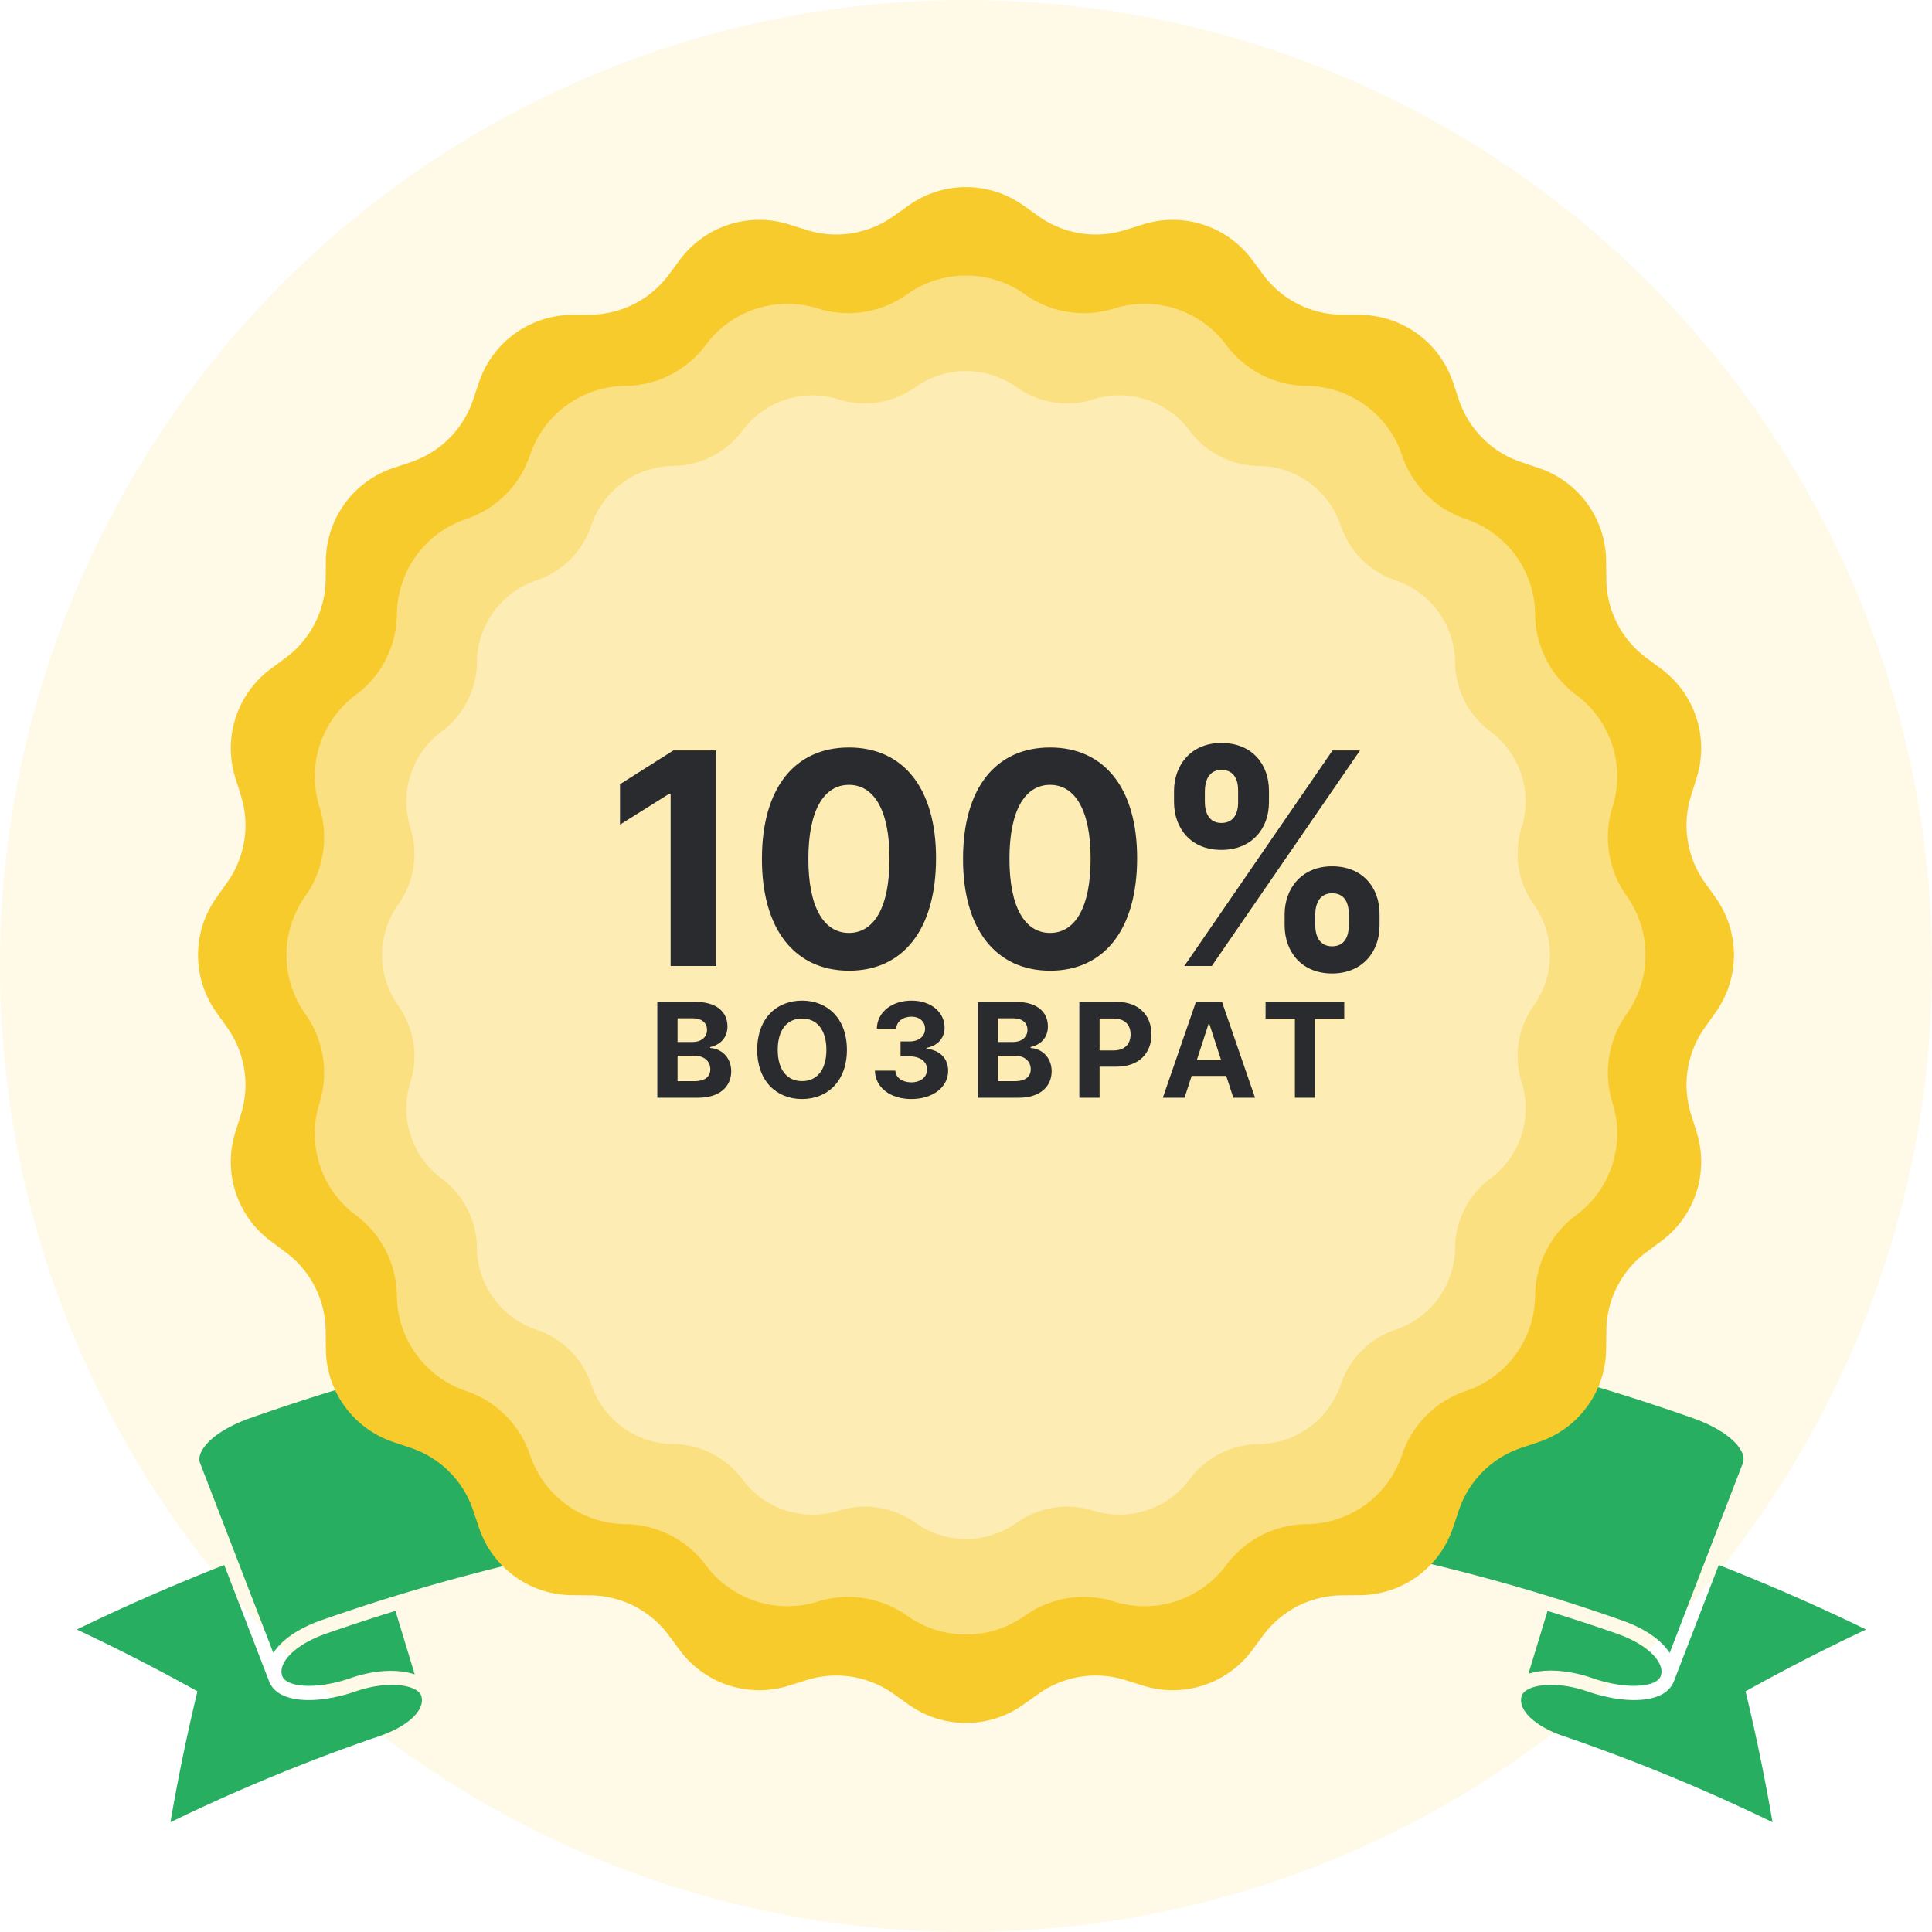 <svg width="176" height="176" fill="none" xmlns="http://www.w3.org/2000/svg"><circle cx="88" cy="88" r="88" fill="#FFF9E7"/><path d="M34.563 158.156A168.175 168.175 0 0015.526 166a184.175 184.175 0 012.345-11.446l.114-.479-.43-.238A178.64 178.64 0 007 148.444c4.39-2.134 8.9-4.1 13.427-5.877l4.094 10.614.002.004c.823 2.093 4.556 2.044 7.821.915 2.415-.84 4.462-.716 5.42-.223.337.173.545.386.618.634v.001c.373 1.254-1.196 2.752-3.819 3.644zm3.22-5.618c-1.505-.52-3.657-.427-5.86.337-3.18 1.102-5.819.798-6.2-.164v-.002c-.13-.331-.103-.702.08-1.103.478-1.05 1.92-2.084 3.856-2.768a174.14 174.14 0 016.365-2.088l1.759 5.788zm-8.552-4.922c-2.053.725-3.564 1.765-4.33 2.962l-6.67-17.289c-.112-.288-.083-.621.083-.988.522-1.144 2.196-2.309 4.48-3.116 42.371-14.913 89.042-14.913 131.411 0 2.283.806 3.958 1.971 4.48 3.115.168.368.195.701.082.992l-6.667 17.285c-.768-1.197-2.279-2.236-4.331-2.961-38.219-13.453-80.316-13.451-118.538 0zm118.11 1.222c1.937.684 3.378 1.718 3.856 2.768.183.402.21.773.081 1.103l-.001.001c-.379.962-3.018 1.266-6.2.166-2.174-.756-4.339-.892-5.842-.394l1.741-5.732c2.132.66 4.256 1.345 6.365 2.088zm12.104 4.999l-.43.238.115.479c.903 3.794 1.69 7.637 2.343 11.446a167.966 167.966 0 00-19.037-7.844c-2.623-.892-4.193-2.391-3.817-3.646.073-.246.28-.459.617-.633.961-.492 3.006-.617 5.42.223 3.263 1.129 6.999 1.177 7.821-.916l.001-.003h.001l4.094-10.614A187.622 187.622 0 01170 148.444a178.12 178.12 0 00-10.555 5.393z" fill="#27AE60"/><path d="M82.785 18.707a9 9 0 0110.43 0l1.392.99a8.999 8.999 0 007.907 1.252l1.63-.51a9 9 0 019.919 3.222l1.018 1.371a9 9 0 007.134 3.635l1.708.018a9 9 0 018.437 6.13l.545 1.619a8.997 8.997 0 005.661 5.661l1.619.545a8.999 8.999 0 016.13 8.437l.018 1.708a9.002 9.002 0 003.634 7.134l1.372 1.018a9 9 0 013.223 9.919l-.511 1.63a9 9 0 001.252 7.907l.99 1.392a9.002 9.002 0 010 10.43l-.99 1.392a8.999 8.999 0 00-1.252 7.907l.511 1.63a9 9 0 01-3.223 9.919l-1.372 1.018a9.002 9.002 0 00-3.634 7.134l-.018 1.708a8.998 8.998 0 01-6.13 8.437l-1.619.545a8.995 8.995 0 00-5.661 5.661l-.545 1.619a8.998 8.998 0 01-8.437 6.13l-1.708.018a9.002 9.002 0 00-7.134 3.634l-1.018 1.372a9 9 0 01-9.919 3.223l-1.63-.511a8.999 8.999 0 00-7.907 1.252l-1.392.99a9.002 9.002 0 01-10.43 0l-1.392-.99a9 9 0 00-7.907-1.252l-1.63.511a9 9 0 01-9.92-3.223l-1.017-1.372a9.002 9.002 0 00-7.134-3.634l-1.708-.018a8.999 8.999 0 01-8.437-6.13l-.545-1.619a8.997 8.997 0 00-5.661-5.661l-1.619-.545a9 9 0 01-6.13-8.437l-.018-1.708a9 9 0 00-3.635-7.134l-1.37-1.018a9 9 0 01-3.224-9.919l.511-1.63a8.999 8.999 0 00-1.252-7.907l-.99-1.392a9 9 0 010-10.43l.99-1.392a9 9 0 001.252-7.907l-.51-1.63a9 9 0 013.222-9.92l1.371-1.017a9 9 0 003.635-7.134l.018-1.708a9 9 0 016.13-8.437l1.619-.545a9 9 0 005.661-5.661l.545-1.619a9 9 0 018.437-6.13l1.708-.018a9 9 0 007.134-3.635l1.018-1.37a9 9 0 019.919-3.224l1.63.511a9 9 0 007.907-1.252l1.392-.99z" fill="#F8CB2D"/><g filter="url(#filter0_b)"><path d="M82.636 26.813a9.257 9.257 0 0110.728 0 9.257 9.257 0 008.133 1.289 9.258 9.258 0 0110.203 3.314 9.256 9.256 0 007.337 3.74 9.256 9.256 0 018.679 6.305 9.259 9.259 0 005.823 5.823 9.258 9.258 0 016.306 8.678 9.258 9.258 0 003.738 7.338 9.257 9.257 0 013.315 10.203 9.26 9.26 0 001.289 8.133 9.257 9.257 0 010 10.728 9.259 9.259 0 00-1.289 8.133 9.257 9.257 0 01-3.315 10.203 9.257 9.257 0 00-3.738 7.337 9.257 9.257 0 01-6.306 8.679 9.26 9.26 0 00-5.823 5.823 9.257 9.257 0 01-8.679 6.306 9.257 9.257 0 00-7.337 3.738 9.257 9.257 0 01-10.203 3.315 9.259 9.259 0 00-8.133 1.289 9.257 9.257 0 01-10.728 0 9.26 9.26 0 00-8.133-1.289 9.257 9.257 0 01-10.203-3.315 9.258 9.258 0 00-7.337-3.738 9.258 9.258 0 01-8.68-6.306 9.259 9.259 0 00-5.822-5.823 9.256 9.256 0 01-6.306-8.679 9.256 9.256 0 00-3.739-7.337 9.258 9.258 0 01-3.314-10.203 9.257 9.257 0 00-1.289-8.133 9.257 9.257 0 010-10.728 9.258 9.258 0 001.289-8.133A9.257 9.257 0 0132.416 63.3a9.257 9.257 0 003.74-7.337 9.257 9.257 0 016.305-8.68 9.257 9.257 0 005.823-5.822 9.257 9.257 0 018.678-6.306 9.257 9.257 0 007.338-3.739 9.257 9.257 0 0110.203-3.314 9.258 9.258 0 008.133-1.289z" fill="#fff" fill-opacity=".4"/></g><g filter="url(#filter1_b)"><path d="M83.39 35.277a7.955 7.955 0 019.22 0 7.955 7.955 0 006.99 1.107 7.955 7.955 0 018.767 2.849 7.956 7.956 0 006.306 3.213 7.954 7.954 0 017.458 5.419 7.956 7.956 0 005.004 5.004 7.955 7.955 0 015.419 7.458 7.958 7.958 0 003.213 6.306 7.955 7.955 0 012.849 8.768 7.955 7.955 0 001.107 6.99 7.955 7.955 0 010 9.218 7.955 7.955 0 00-1.107 6.99 7.955 7.955 0 01-2.849 8.768 7.959 7.959 0 00-3.213 6.306 7.954 7.954 0 01-5.419 7.458 7.957 7.957 0 00-5.004 5.004 7.954 7.954 0 01-7.458 5.419 7.959 7.959 0 00-6.306 3.213 7.955 7.955 0 01-8.768 2.849 7.955 7.955 0 00-6.99 1.107 7.955 7.955 0 01-9.218 0 7.955 7.955 0 00-6.99-1.107 7.955 7.955 0 01-8.768-2.849 7.958 7.958 0 00-6.306-3.213 7.955 7.955 0 01-7.458-5.419 7.956 7.956 0 00-5.004-5.004 7.954 7.954 0 01-5.42-7.458 7.956 7.956 0 00-3.212-6.306 7.955 7.955 0 01-2.849-8.768 7.955 7.955 0 00-1.107-6.99 7.955 7.955 0 010-9.218 7.955 7.955 0 001.107-6.99 7.955 7.955 0 012.849-8.768 7.955 7.955 0 003.213-6.306 7.955 7.955 0 015.419-7.458 7.955 7.955 0 005.004-5.004 7.955 7.955 0 017.458-5.42 7.955 7.955 0 006.306-3.212 7.955 7.955 0 018.768-2.849 7.955 7.955 0 006.99-1.107z" fill="#fff" fill-opacity=".4"/></g><path d="M65.244 68.364h-3.902L56.48 71.44v3.682l4.496-2.819h.116V88h4.151V68.364zM77.34 88.43c4.938 0 7.92-3.758 7.93-10.23.01-6.424-3.01-10.106-7.93-10.106-4.928 0-7.92 3.672-7.929 10.106-.02 6.453 2.982 10.22 7.93 10.23zm0-3.442c-2.253 0-3.71-2.262-3.7-6.788.009-4.458 1.457-6.702 3.7-6.702 2.234 0 3.692 2.244 3.692 6.702.01 4.526-1.448 6.788-3.692 6.788zm18.32 3.442c4.937 0 7.919-3.758 7.929-10.23.009-6.424-3.011-10.106-7.93-10.106-4.928 0-7.92 3.672-7.93 10.106-.018 6.453 2.983 10.22 7.93 10.23zm0-3.442c-2.254 0-3.711-2.262-3.702-6.788.01-4.458 1.458-6.702 3.701-6.702 2.234 0 3.692 2.244 3.692 6.702.01 4.526-1.448 6.788-3.692 6.788zm21.367-.67c.01 2.358 1.515 4.362 4.324 4.362 2.781 0 4.334-2.004 4.325-4.363v-1.035c.009-2.378-1.506-4.363-4.325-4.363-2.771 0-4.314 2.004-4.324 4.363v1.035zM106.95 73.08c.01 2.359 1.515 4.343 4.315 4.343 2.79 0 4.343-1.965 4.334-4.343v-1.035c.009-2.378-1.506-4.363-4.334-4.363-2.742 0-4.305 1.985-4.315 4.362v1.036zm.94 14.92h2.502l13.5-19.636h-2.502L107.89 88zm11.927-4.717c.01-.94.384-1.908 1.534-1.908 1.208 0 1.525.968 1.515 1.908v1.035c.01.94-.345 1.889-1.515 1.889-1.169 0-1.524-.978-1.534-1.889v-1.035zm-10.058-11.237c.01-.911.365-1.909 1.506-1.909 1.208 0 1.534.969 1.524 1.909v1.035c.01.94-.355 1.889-1.524 1.889-1.132 0-1.496-.95-1.506-1.889v-1.035zM59.879 100h3.728c1.96 0 3.005-1.023 3.005-2.412 0-1.291-.925-2.071-1.918-2.118v-.085c.908-.205 1.577-.848 1.577-1.875 0-1.308-.972-2.237-2.898-2.237h-3.494V100zm1.845-1.508v-2.319h1.547c.886 0 1.436.512 1.436 1.232 0 .656-.448 1.087-1.479 1.087h-1.504zm0-3.567v-2.16h1.402c.818 0 1.282.421 1.282 1.052 0 .69-.562 1.108-1.316 1.108h-1.368zm15.428.711c0-2.855-1.773-4.483-4.087-4.483-2.326 0-4.086 1.628-4.086 4.483 0 2.843 1.76 4.483 4.086 4.483 2.314 0 4.087-1.627 4.087-4.483zm-1.87 0c0 1.85-.879 2.851-2.217 2.851-1.342 0-2.215-1.001-2.215-2.85 0-1.85.873-2.852 2.215-2.852 1.338 0 2.216 1.002 2.216 2.851zm7.732 4.483c1.96 0 3.362-1.078 3.358-2.57.004-1.086-.686-1.862-1.97-2.023v-.069c.977-.174 1.65-.865 1.646-1.845.004-1.376-1.202-2.459-3.009-2.459-1.79 0-3.136 1.049-3.162 2.557h1.769c.021-.664.63-1.095 1.385-1.095.745 0 1.244.452 1.24 1.108.004.686-.58 1.15-1.42 1.15h-.813v1.356h.814c.988 0 1.606.494 1.602 1.197.004.695-.592 1.172-1.436 1.172-.814 0-1.423-.426-1.457-1.065h-1.859c.03 1.525 1.394 2.586 3.312 2.586zm6.055-.119h3.729c1.96 0 3.004-1.023 3.004-2.412 0-1.291-.925-2.071-1.918-2.118v-.085c.908-.205 1.577-.848 1.577-1.875 0-1.308-.971-2.237-2.898-2.237H89.07V100zm1.845-1.508v-2.319h1.547c.886 0 1.436.512 1.436 1.232 0 .656-.447 1.087-1.479 1.087h-1.504zm0-3.567v-2.16h1.402c.818 0 1.283.421 1.283 1.052 0 .69-.563 1.108-1.317 1.108h-1.368zM98.323 100h1.845v-2.83h1.551c2.007 0 3.175-1.197 3.175-2.94 0-1.734-1.147-2.957-3.128-2.957h-3.443V100zm1.845-4.308v-2.91h1.244c1.065 0 1.581.579 1.581 1.448 0 .865-.516 1.462-1.572 1.462h-1.253zm7.741 4.308l.647-1.99h3.15l.647 1.99h1.978l-3.009-8.727h-2.378L105.931 100h1.978zm1.116-3.43l1.074-3.303h.068l1.074 3.303h-2.216zm6.265-3.776h2.672V100h1.824v-7.206h2.672v-1.521h-7.168v1.521z" fill="#2A2B2E"/><defs><filter id="filter0_b" x="6.101" y="5.101" width="163.798" height="163.798" filterUnits="userSpaceOnUse" color-interpolation-filters="sRGB"><feFlood flood-opacity="0" result="BackgroundImageFix"/><feGaussianBlur in="BackgroundImage" stdDeviation="10"/><feComposite in2="SourceAlpha" operator="in" result="effect1_backgroundBlur"/><feBlend in="SourceGraphic" in2="effect1_backgroundBlur" result="shape"/></filter><filter id="filter1_b" x="14.806" y="13.806" width="146.389" height="146.389" filterUnits="userSpaceOnUse" color-interpolation-filters="sRGB"><feFlood flood-opacity="0" result="BackgroundImageFix"/><feGaussianBlur in="BackgroundImage" stdDeviation="10"/><feComposite in2="SourceAlpha" operator="in" result="effect1_backgroundBlur"/><feBlend in="SourceGraphic" in2="effect1_backgroundBlur" result="shape"/></filter></defs></svg>